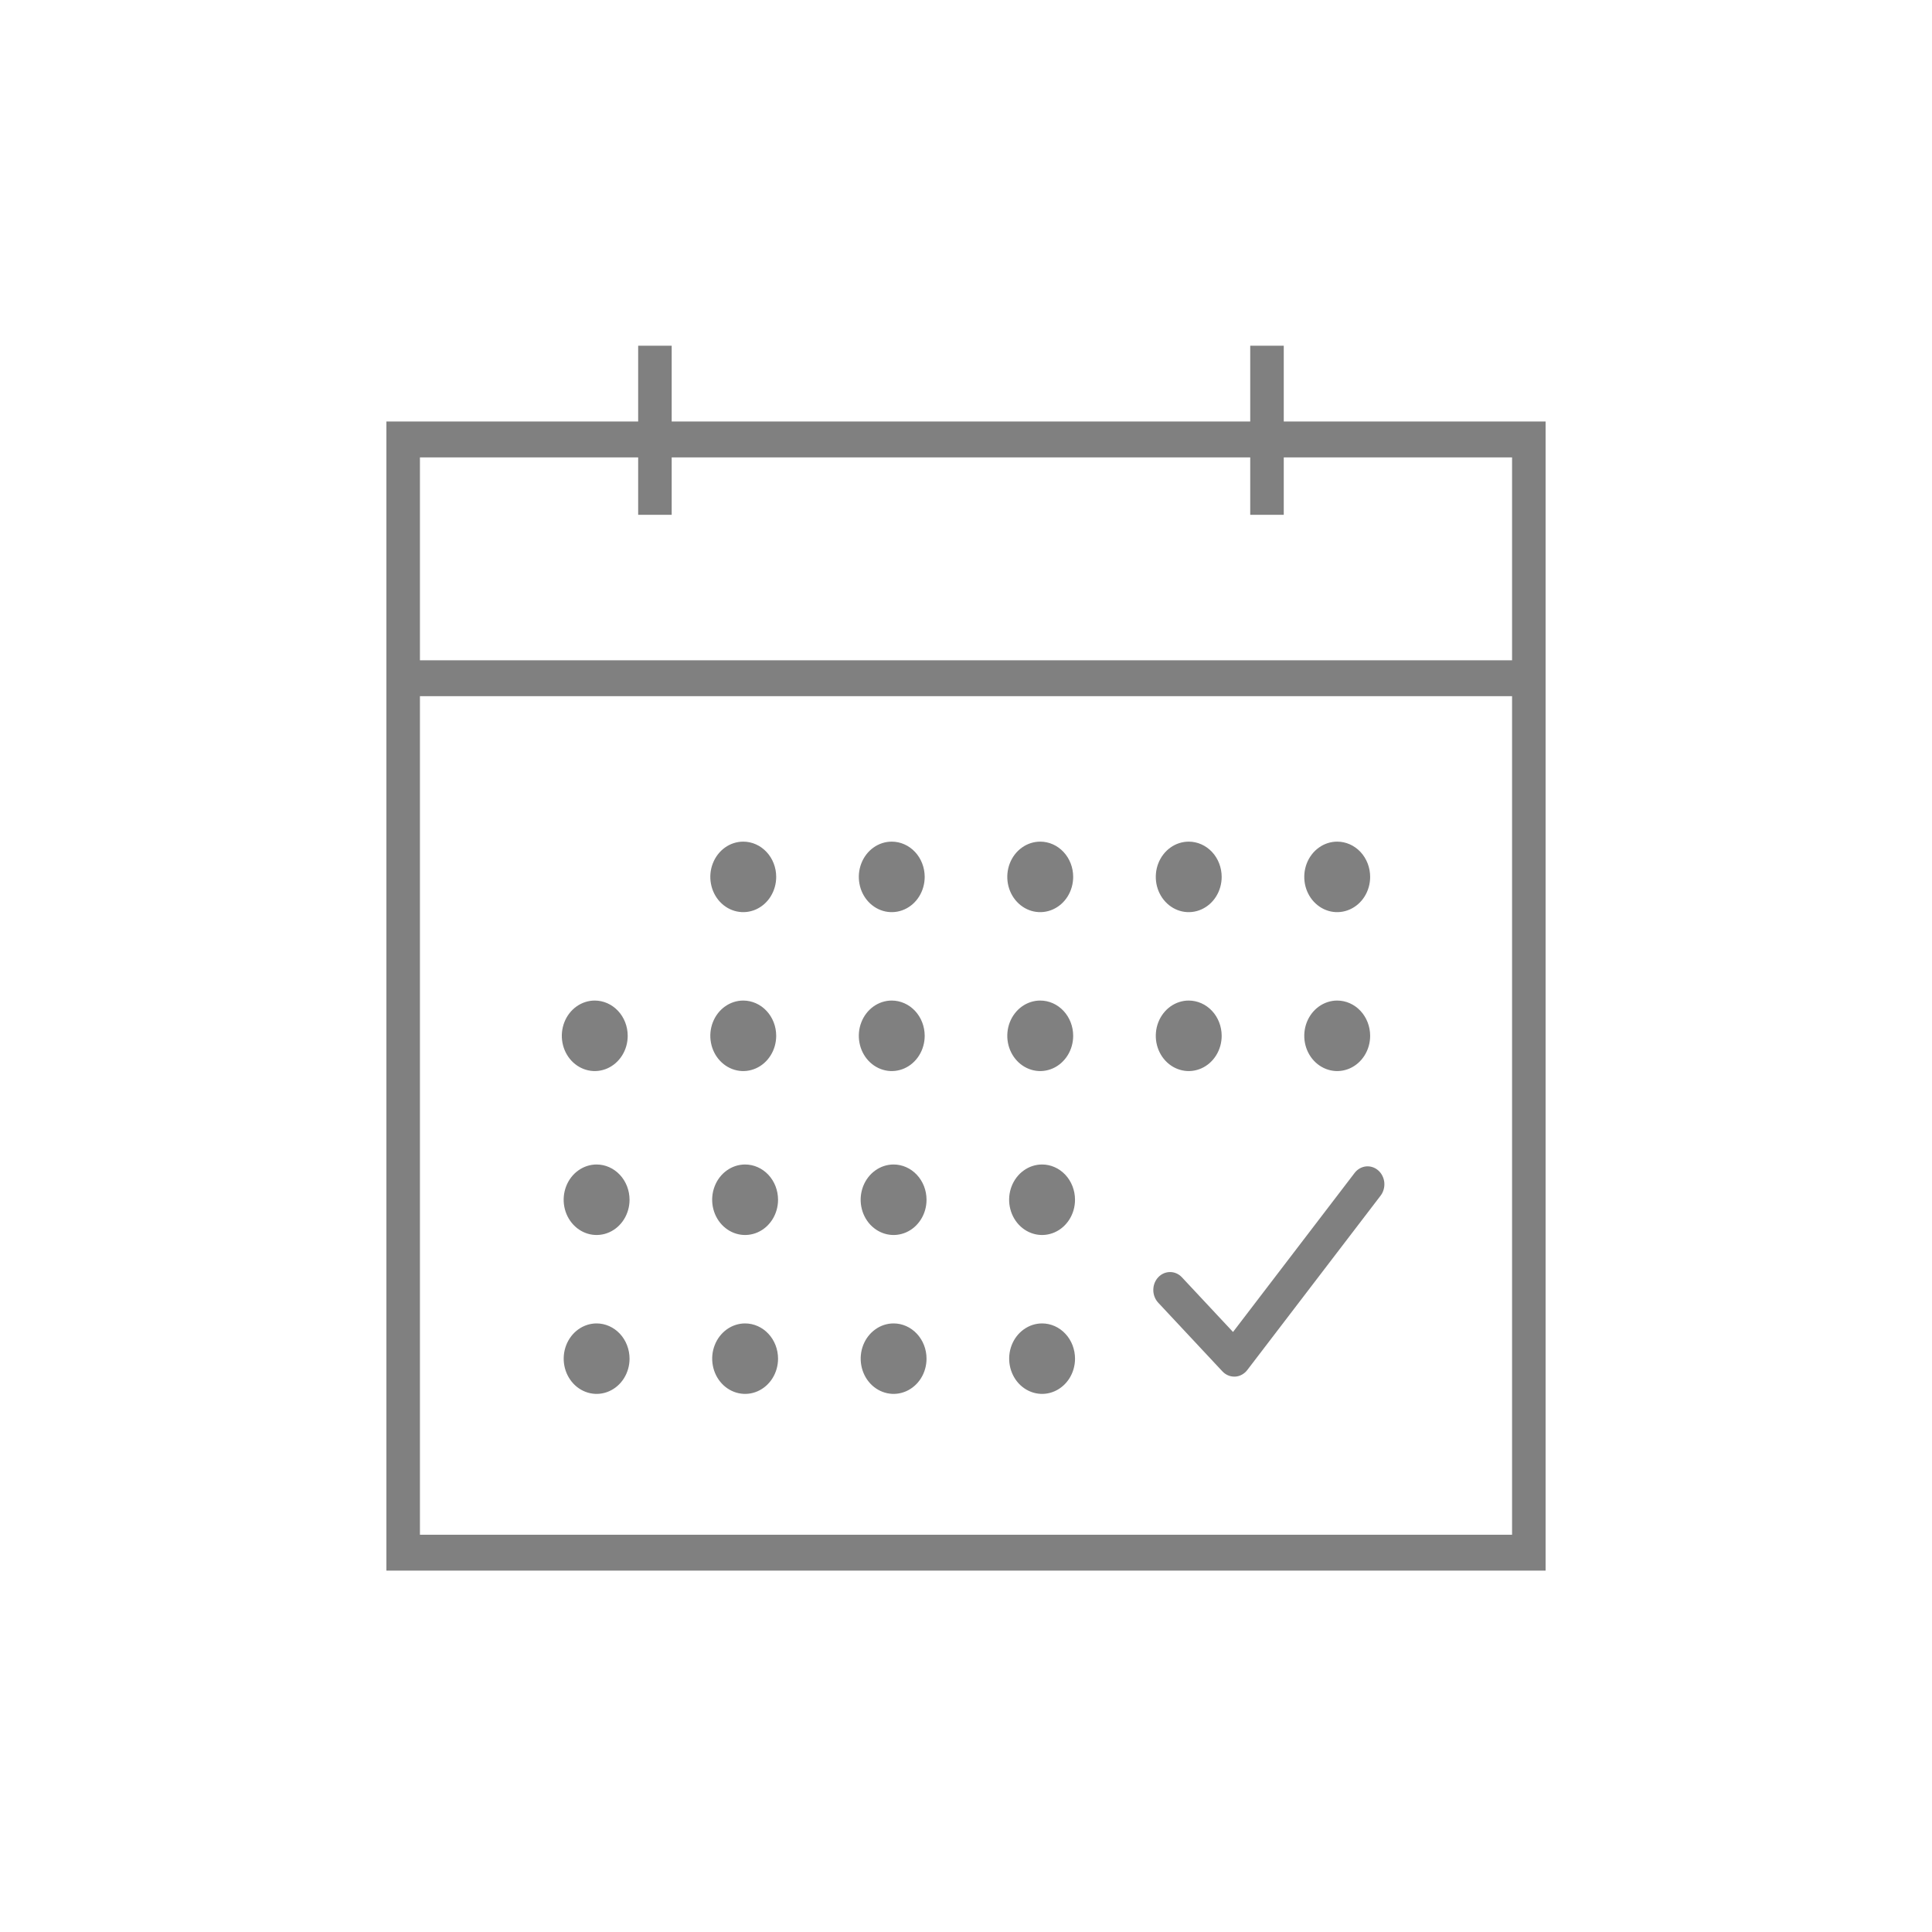 <svg width="95" height="95" viewBox="0 0 95 95" fill="none" xmlns="http://www.w3.org/2000/svg">
<path d="M29.246 49.199C28.926 49.199 28.613 49.301 28.346 49.491C28.08 49.681 27.872 49.952 27.749 50.269C27.627 50.586 27.594 50.934 27.657 51.271C27.719 51.607 27.874 51.916 28.1 52.158C28.327 52.401 28.616 52.566 28.93 52.633C29.244 52.7 29.57 52.665 29.866 52.534C30.162 52.403 30.415 52.18 30.593 51.895C30.771 51.61 30.866 51.275 30.865 50.932C30.865 50.472 30.694 50.032 30.39 49.707C30.087 49.383 29.676 49.2 29.246 49.199Z" fill="#808080"/>
<path d="M58.452 41.385C58.132 41.385 57.818 41.486 57.552 41.677C57.286 41.867 57.078 42.138 56.955 42.455C56.833 42.772 56.801 43.12 56.863 43.457C56.926 43.793 57.08 44.102 57.307 44.344C57.533 44.587 57.822 44.752 58.136 44.819C58.451 44.885 58.776 44.851 59.072 44.719C59.368 44.588 59.621 44.366 59.799 44.081C59.977 43.795 60.072 43.46 60.072 43.117C60.071 42.658 59.901 42.217 59.597 41.892C59.293 41.568 58.881 41.385 58.452 41.385Z" fill="#808080"/>
<path d="M58.452 49.199C58.132 49.199 57.818 49.301 57.552 49.491C57.286 49.682 57.078 49.953 56.955 50.27C56.833 50.586 56.801 50.935 56.863 51.271C56.926 51.607 57.08 51.916 57.307 52.159C57.533 52.401 57.822 52.566 58.136 52.633C58.451 52.7 58.776 52.665 59.072 52.534C59.368 52.403 59.621 52.18 59.799 51.895C59.977 51.61 60.072 51.275 60.072 50.932C60.071 50.472 59.901 50.032 59.597 49.707C59.293 49.382 58.881 49.2 58.452 49.199Z" fill="#808080"/>
<path d="M65.753 41.385C65.433 41.385 65.119 41.486 64.853 41.677C64.587 41.867 64.379 42.138 64.256 42.455C64.134 42.772 64.102 43.12 64.164 43.457C64.227 43.793 64.381 44.102 64.608 44.344C64.835 44.587 65.123 44.752 65.437 44.819C65.752 44.885 66.077 44.851 66.373 44.719C66.669 44.588 66.922 44.366 67.1 44.081C67.278 43.795 67.373 43.46 67.373 43.117C67.372 42.658 67.201 42.217 66.898 41.892C66.594 41.568 66.182 41.385 65.753 41.385Z" fill="#808080"/>
<path d="M29.337 57.26C29.016 57.26 28.703 57.362 28.437 57.552C28.17 57.742 27.962 58.013 27.84 58.33C27.717 58.647 27.685 58.995 27.747 59.332C27.81 59.668 27.964 59.977 28.191 60.219C28.417 60.462 28.706 60.627 29.02 60.694C29.334 60.761 29.66 60.726 29.956 60.595C30.252 60.464 30.505 60.241 30.683 59.956C30.861 59.671 30.956 59.336 30.956 58.993C30.955 58.533 30.784 58.093 30.481 57.769C30.177 57.444 29.766 57.261 29.337 57.26Z" fill="#808080"/>
<path d="M29.337 65.075C29.017 65.075 28.704 65.177 28.437 65.367C28.171 65.558 27.964 65.828 27.841 66.145C27.719 66.461 27.686 66.81 27.749 67.146C27.811 67.482 27.966 67.79 28.192 68.033C28.419 68.275 28.707 68.44 29.021 68.507C29.335 68.574 29.661 68.54 29.956 68.408C30.252 68.277 30.505 68.055 30.683 67.77C30.861 67.485 30.956 67.15 30.956 66.808C30.955 66.349 30.784 65.908 30.481 65.583C30.177 65.259 29.766 65.076 29.337 65.075Z" fill="#808080"/>
<path d="M43.94 57.26C43.619 57.26 43.306 57.362 43.04 57.553C42.773 57.743 42.566 58.014 42.443 58.331C42.321 58.647 42.288 58.996 42.351 59.332C42.414 59.669 42.568 59.977 42.794 60.22C43.021 60.462 43.31 60.627 43.624 60.694C43.938 60.761 44.264 60.726 44.56 60.595C44.856 60.464 45.109 60.241 45.287 59.956C45.465 59.671 45.56 59.336 45.559 58.993C45.559 58.533 45.388 58.093 45.084 57.768C44.781 57.443 44.369 57.261 43.94 57.26Z" fill="#808080"/>
<path d="M43.94 65.075C43.619 65.075 43.306 65.177 43.04 65.368C42.774 65.558 42.567 65.829 42.444 66.145C42.322 66.462 42.29 66.81 42.353 67.146C42.415 67.482 42.569 67.791 42.796 68.033C43.022 68.275 43.311 68.44 43.625 68.507C43.939 68.574 44.264 68.54 44.56 68.408C44.856 68.277 45.109 68.055 45.287 67.77C45.465 67.485 45.559 67.15 45.559 66.808C45.559 66.348 45.388 65.908 45.084 65.583C44.781 65.258 44.369 65.075 43.94 65.075Z" fill="#808080"/>
<path d="M36.639 57.26C36.318 57.26 36.005 57.362 35.739 57.552C35.472 57.742 35.264 58.013 35.142 58.33C35.019 58.647 34.987 58.995 35.049 59.332C35.112 59.668 35.266 59.977 35.492 60.219C35.719 60.462 36.008 60.627 36.322 60.694C36.636 60.761 36.962 60.726 37.258 60.595C37.554 60.464 37.807 60.241 37.985 59.956C38.163 59.671 38.258 59.336 38.258 58.993C38.257 58.533 38.087 58.093 37.783 57.768C37.479 57.443 37.068 57.261 36.639 57.26Z" fill="#808080"/>
<path d="M36.639 65.075C36.319 65.075 36.005 65.177 35.739 65.367C35.473 65.558 35.266 65.828 35.143 66.145C35.02 66.461 34.988 66.81 35.051 67.146C35.113 67.482 35.267 67.79 35.494 68.033C35.72 68.275 36.009 68.44 36.323 68.507C36.637 68.574 36.962 68.54 37.258 68.408C37.554 68.277 37.807 68.055 37.985 67.77C38.163 67.485 38.258 67.15 38.258 66.808C38.257 66.348 38.087 65.908 37.783 65.583C37.479 65.258 37.068 65.076 36.639 65.075Z" fill="#808080"/>
<path d="M51.241 57.26C50.92 57.26 50.607 57.362 50.341 57.553C50.074 57.743 49.867 58.014 49.744 58.331C49.621 58.647 49.589 58.996 49.652 59.332C49.715 59.669 49.869 59.977 50.096 60.22C50.322 60.462 50.611 60.627 50.925 60.694C51.239 60.761 51.565 60.726 51.861 60.595C52.157 60.464 52.41 60.241 52.588 59.956C52.766 59.671 52.861 59.336 52.86 58.993C52.86 58.533 52.689 58.093 52.386 57.768C52.082 57.443 51.67 57.26 51.241 57.26Z" fill="#808080"/>
<path d="M51.241 65.075C50.921 65.075 50.608 65.177 50.342 65.368C50.075 65.558 49.868 65.829 49.746 66.145C49.623 66.462 49.591 66.81 49.654 67.146C49.717 67.482 49.871 67.791 50.097 68.033C50.324 68.275 50.612 68.44 50.926 68.507C51.24 68.574 51.566 68.54 51.861 68.408C52.157 68.277 52.41 68.055 52.588 67.77C52.766 67.485 52.861 67.15 52.861 66.808C52.86 66.348 52.69 65.907 52.386 65.583C52.082 65.258 51.67 65.075 51.241 65.075Z" fill="#808080"/>
<path d="M67.769 57.55C67.6 57.402 67.382 57.332 67.165 57.355C66.947 57.379 66.747 57.494 66.609 57.675L60.63 65.496L58.117 62.807C58.04 62.725 57.95 62.66 57.849 62.616C57.749 62.571 57.642 62.549 57.534 62.549C57.426 62.549 57.318 62.572 57.218 62.616C57.118 62.66 57.028 62.725 56.951 62.807C56.874 62.889 56.814 62.986 56.772 63.093C56.731 63.201 56.71 63.315 56.71 63.431C56.71 63.547 56.731 63.662 56.773 63.769C56.814 63.876 56.875 63.973 56.951 64.055L60.108 67.433C60.263 67.598 60.473 67.691 60.691 67.691H60.733C60.848 67.685 60.96 67.653 61.063 67.597C61.166 67.541 61.257 67.463 61.33 67.368L67.886 58.793C67.955 58.703 68.006 58.6 68.037 58.489C68.069 58.378 68.079 58.261 68.069 58.145C68.058 58.03 68.025 57.918 67.974 57.816C67.923 57.714 67.853 57.623 67.769 57.55Z" fill="#808080"/>
<path d="M65.753 49.199C65.433 49.199 65.119 49.301 64.853 49.491C64.587 49.682 64.379 49.953 64.256 50.27C64.134 50.586 64.102 50.935 64.164 51.271C64.227 51.607 64.381 51.916 64.608 52.159C64.835 52.401 65.123 52.566 65.437 52.633C65.752 52.7 66.077 52.665 66.373 52.534C66.669 52.403 66.922 52.18 67.1 51.895C67.278 51.61 67.373 51.275 67.373 50.932C67.372 50.472 67.201 50.032 66.898 49.707C66.594 49.382 66.182 49.2 65.753 49.199Z" fill="#808080"/>
<path d="M43.849 41.385C43.529 41.385 43.216 41.486 42.949 41.677C42.683 41.867 42.475 42.138 42.353 42.455C42.23 42.772 42.198 43.12 42.261 43.457C42.323 43.793 42.477 44.102 42.704 44.344C42.931 44.587 43.219 44.752 43.534 44.819C43.848 44.885 44.174 44.851 44.47 44.719C44.766 44.588 45.019 44.366 45.196 44.081C45.374 43.795 45.469 43.46 45.469 43.117C45.468 42.658 45.298 42.217 44.994 41.892C44.69 41.568 44.279 41.385 43.849 41.385Z" fill="#808080"/>
<path d="M43.849 49.199C43.529 49.199 43.216 49.301 42.949 49.491C42.683 49.682 42.475 49.953 42.353 50.27C42.23 50.586 42.198 50.935 42.261 51.271C42.323 51.607 42.477 51.916 42.704 52.159C42.931 52.401 43.219 52.566 43.534 52.633C43.848 52.7 44.174 52.665 44.47 52.534C44.766 52.403 45.019 52.18 45.196 51.895C45.374 51.61 45.469 51.275 45.469 50.932C45.468 50.472 45.298 50.032 44.994 49.707C44.69 49.382 44.279 49.2 43.849 49.199Z" fill="#808080"/>
<path d="M36.548 41.385C36.228 41.385 35.914 41.486 35.648 41.676C35.381 41.867 35.174 42.138 35.051 42.455C34.928 42.771 34.896 43.12 34.959 43.456C35.021 43.793 35.175 44.102 35.402 44.344C35.629 44.587 35.917 44.752 36.231 44.818C36.546 44.885 36.871 44.851 37.167 44.72C37.464 44.588 37.717 44.366 37.894 44.081C38.072 43.795 38.167 43.46 38.167 43.117C38.167 42.658 37.996 42.218 37.692 41.893C37.389 41.568 36.977 41.385 36.548 41.385Z" fill="#808080"/>
<path d="M36.548 49.199C36.228 49.199 35.914 49.301 35.648 49.491C35.381 49.681 35.174 49.952 35.051 50.269C34.928 50.586 34.896 50.934 34.959 51.271C35.021 51.607 35.175 51.916 35.402 52.158C35.629 52.401 35.917 52.566 36.231 52.633C36.546 52.7 36.871 52.665 37.167 52.534C37.464 52.403 37.717 52.18 37.894 51.895C38.072 51.61 38.167 51.275 38.167 50.932C38.167 50.472 37.996 50.032 37.692 49.707C37.389 49.382 36.977 49.2 36.548 49.199Z" fill="#808080"/>
<path d="M51.15 41.385C50.83 41.385 50.516 41.486 50.25 41.677C49.984 41.867 49.776 42.138 49.653 42.455C49.531 42.772 49.499 43.12 49.561 43.457C49.624 43.793 49.778 44.102 50.005 44.344C50.231 44.587 50.52 44.752 50.834 44.819C51.149 44.885 51.474 44.851 51.77 44.719C52.066 44.588 52.319 44.366 52.497 44.081C52.675 43.795 52.77 43.46 52.77 43.117C52.77 42.658 52.599 42.217 52.295 41.892C51.991 41.567 51.58 41.385 51.15 41.385Z" fill="#808080"/>
<path d="M51.15 49.199C50.83 49.199 50.516 49.301 50.25 49.491C49.984 49.682 49.776 49.953 49.653 50.27C49.531 50.586 49.499 50.935 49.561 51.271C49.624 51.607 49.778 51.916 50.005 52.159C50.231 52.401 50.52 52.566 50.834 52.633C51.149 52.7 51.474 52.665 51.77 52.534C52.066 52.403 52.319 52.18 52.497 51.895C52.675 51.61 52.77 51.275 52.77 50.932C52.77 50.472 52.599 50.032 52.295 49.707C51.991 49.382 51.58 49.199 51.15 49.199Z" fill="#808080"/>
<path d="M63.125 20.726V17H61.476V20.726H33.028V17H31.38V20.726H19V77.23H76V20.726H63.125ZM31.38 22.491V25.314H33.028V22.491H61.476V25.314H63.125V22.491H74.351V32.468H20.649V22.491H31.38ZM20.649 75.466V34.232H74.351V75.466H20.649Z" fill="#808080"/>
</svg>
